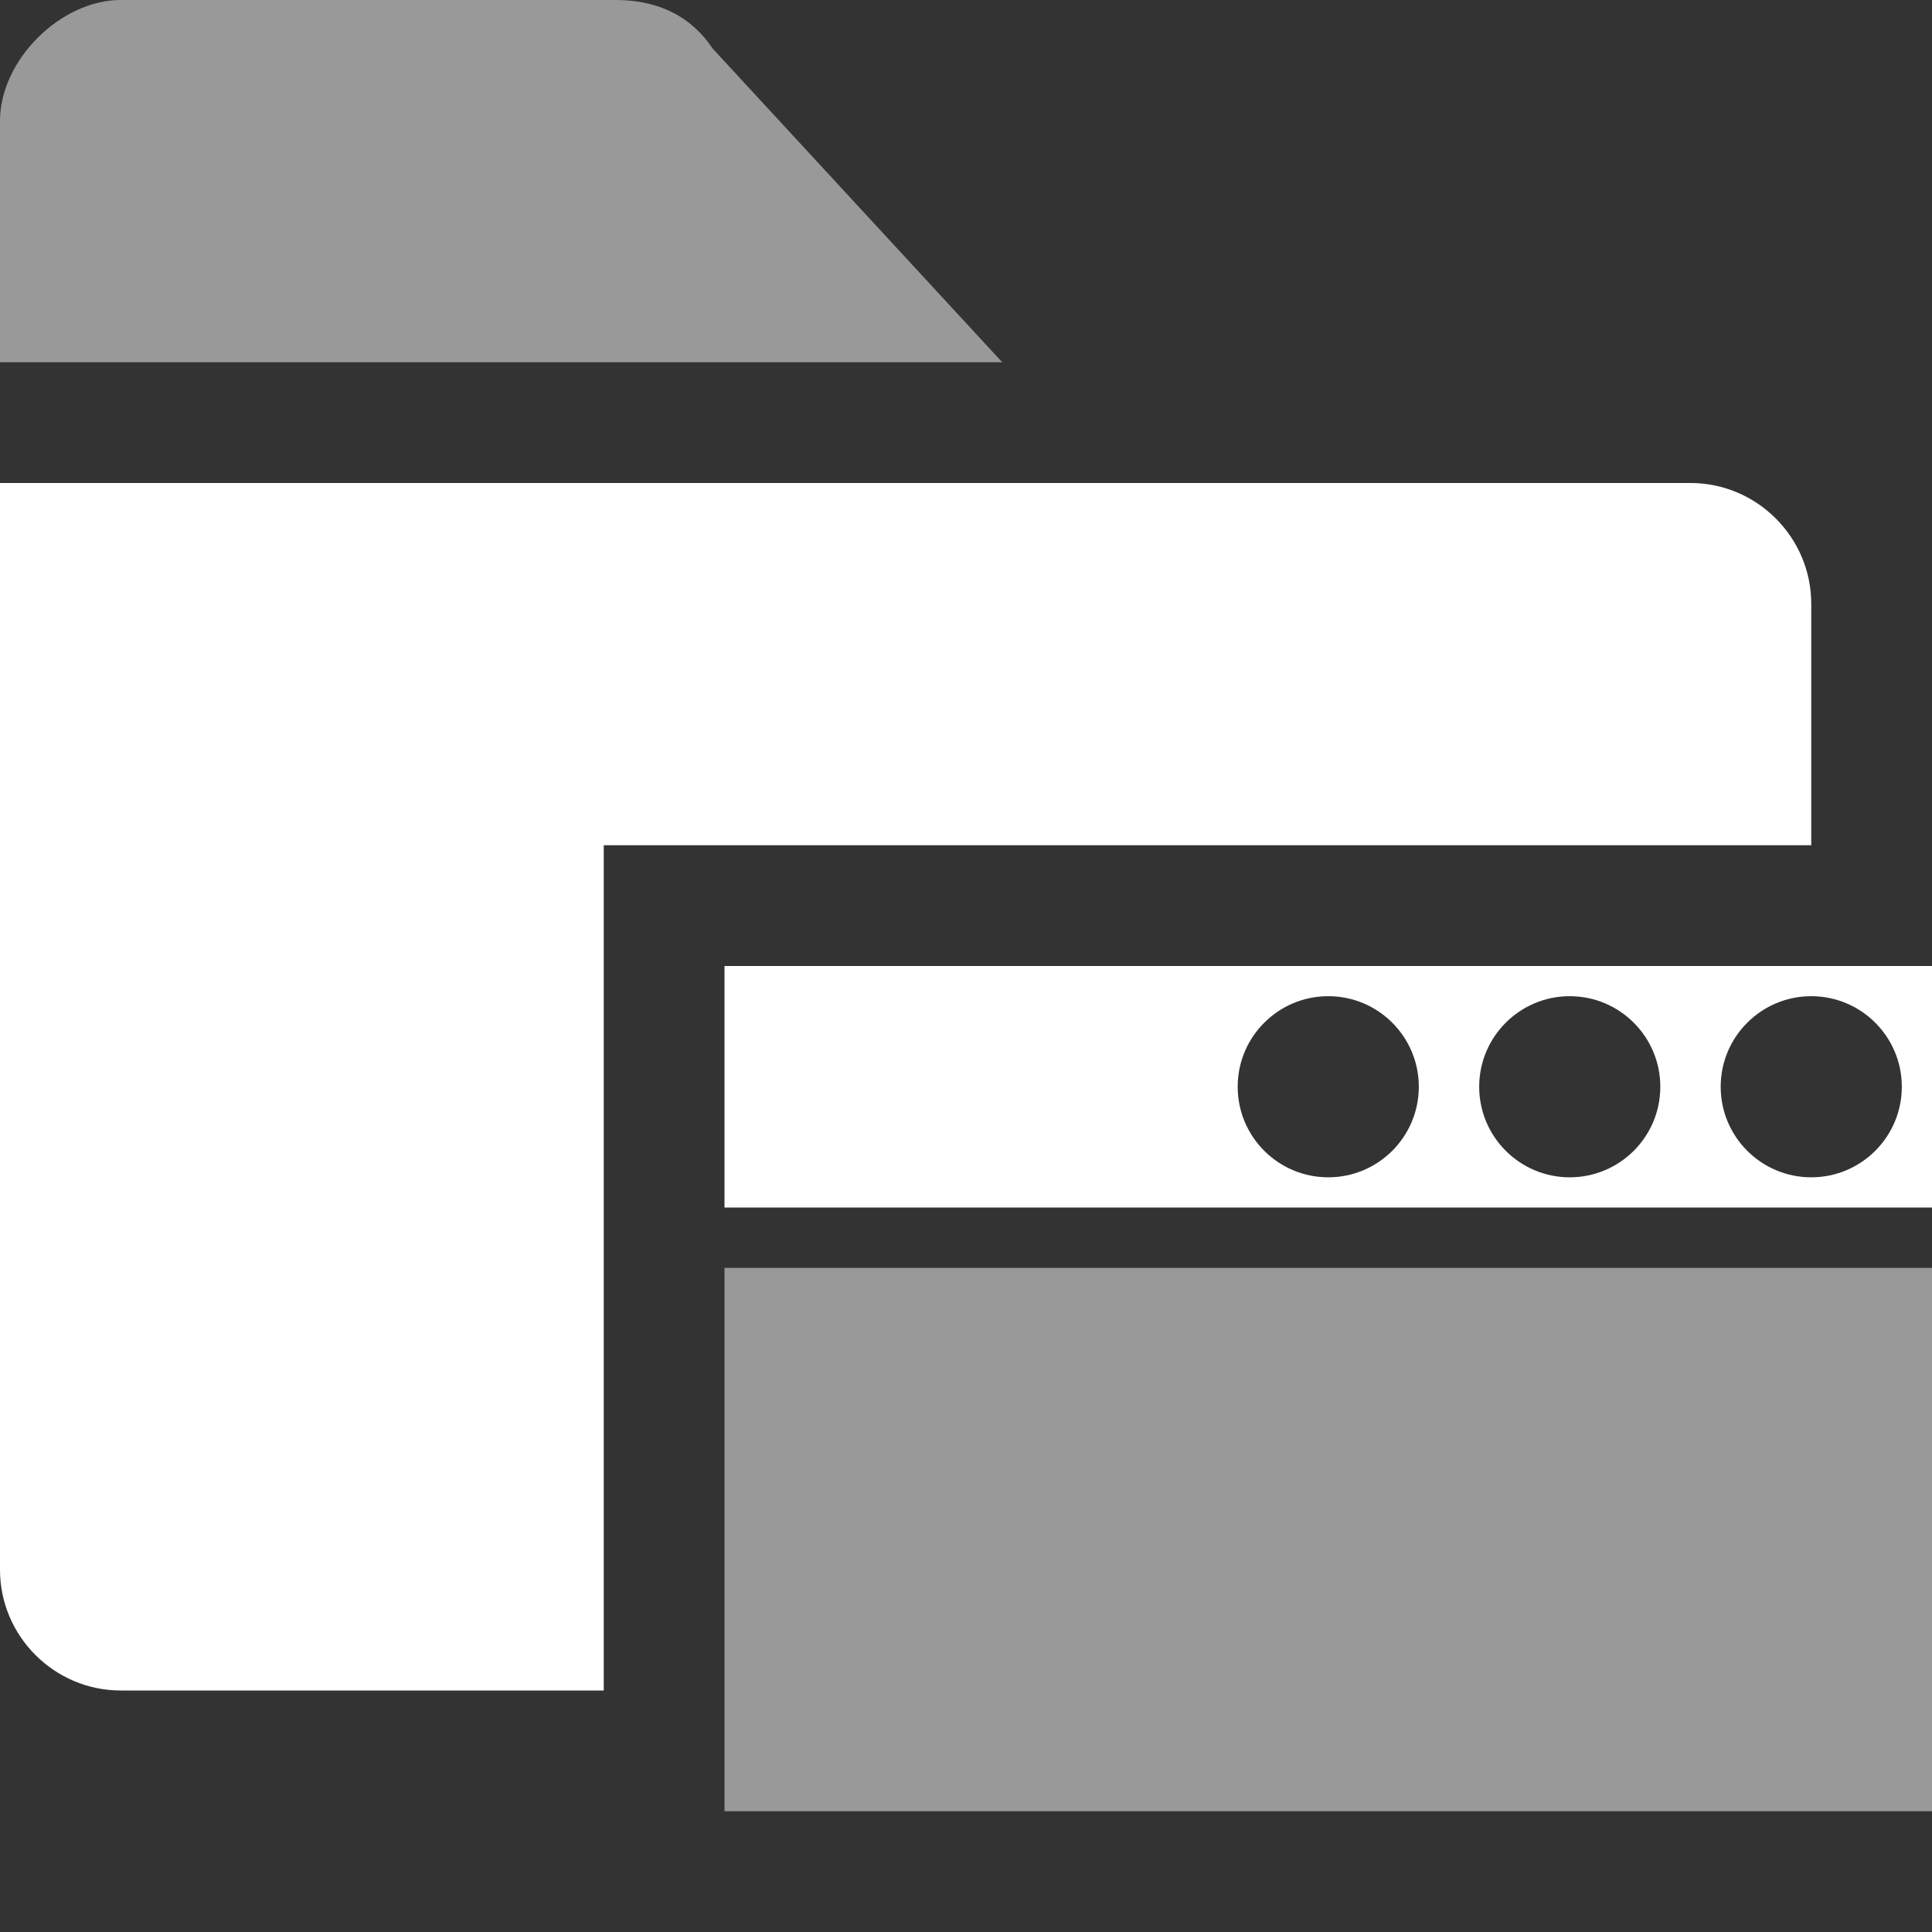 <svg xmlns="http://www.w3.org/2000/svg" width="16" height="16" viewBox="0 0 16 16">
<rect x="0" y="0" width="16" height="16" fill="#333333" stroke="none"/>
<path opacity="0.5" fill="white" d="M0,1c0-0.5,0.5-1,1-1h4.1c0.3,0,0.6,0.1,0.8,0.4L8.3,3H0V1z"/>
<path fill="white" d="M5,7h10V5c0-0.55-0.45-1-1-1H0v9c0,0.55,0.45,1,1,1h4V7z"/>
<rect x="6" y="10.5" opacity="0.5" fill="white" width="10" height="4.5"/>
<path fill="white" d="M16,10H6V8h10V10z M15.75,9c0-0.414-0.336-0.75-0.75-0.75S14.25,8.586,14.25,9S14.586,9.75,15,9.75
	S15.75,9.414,15.75,9z M13.75,9c0-0.414-0.336-0.75-0.75-0.75S12.25,8.586,12.25,9S12.586,9.75,13,9.75S13.75,9.414,13.75,9z
	 M11.75,9c0-0.414-0.336-0.75-0.75-0.75S10.25,8.586,10.25,9S10.586,9.75,11,9.75S11.75,9.414,11.75,9z"/>
</svg>
